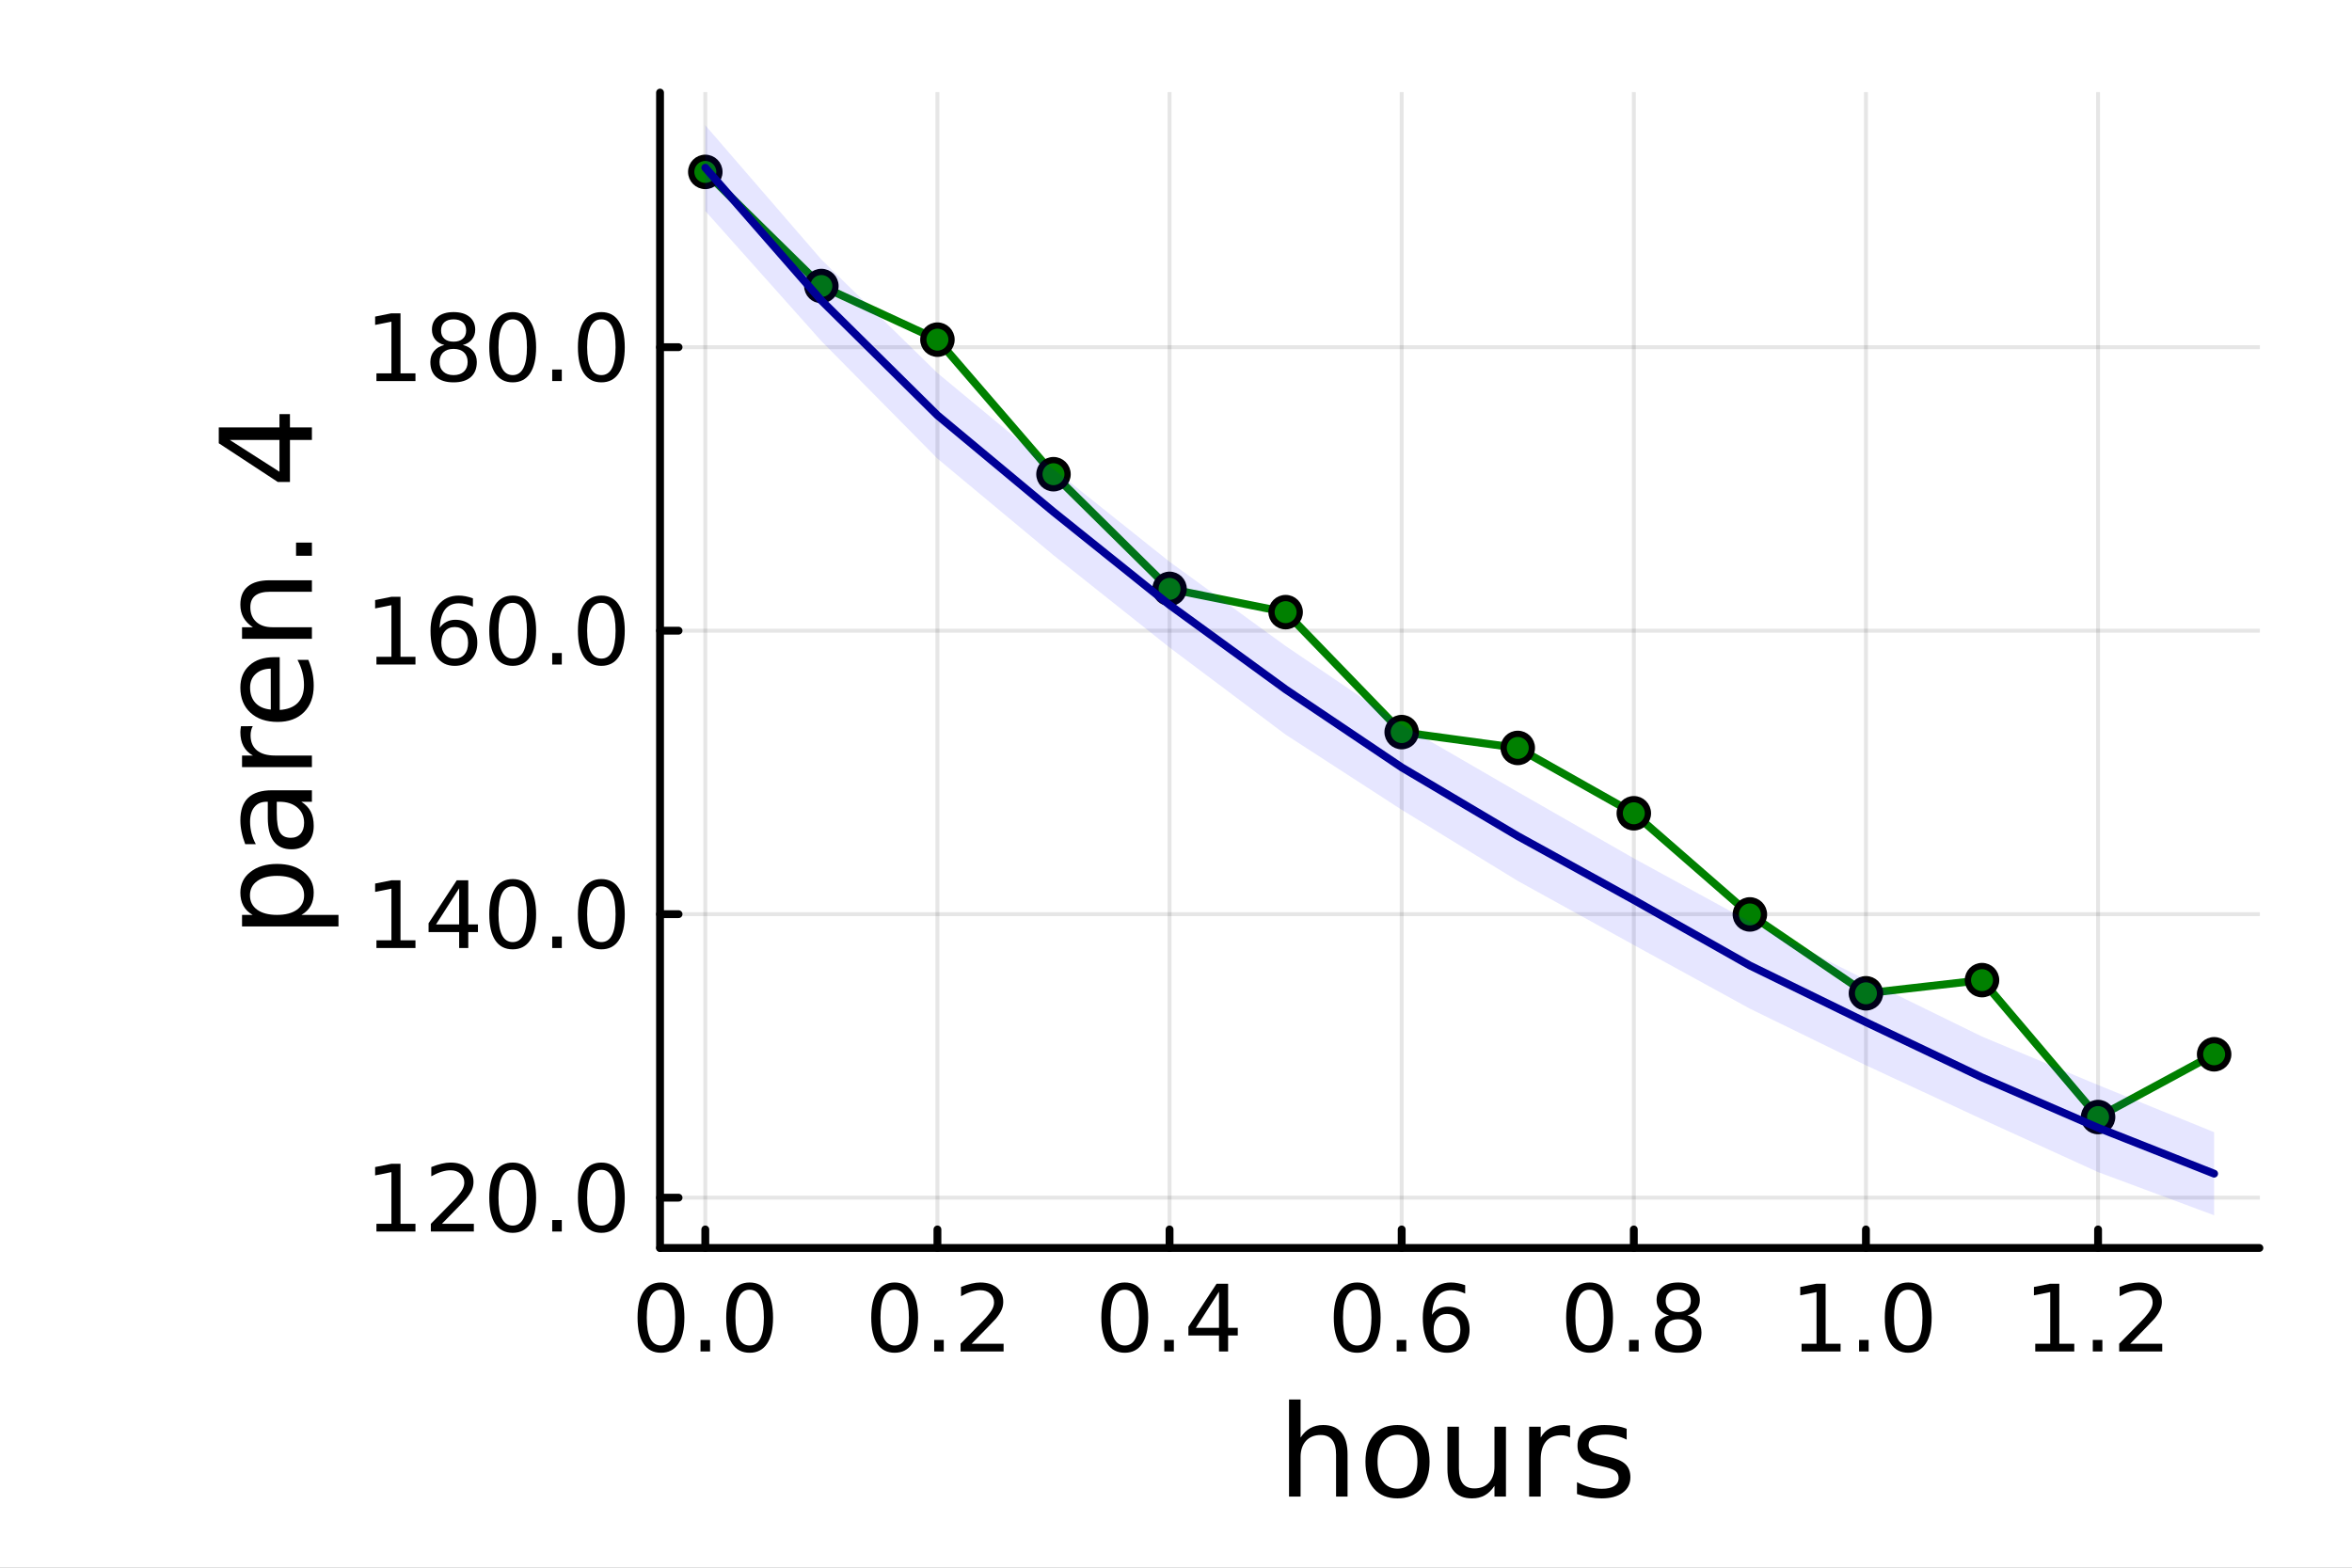 <?xml version="1.0" encoding="utf-8"?>
<svg xmlns="http://www.w3.org/2000/svg" xmlns:xlink="http://www.w3.org/1999/xlink" width="600" height="400" viewBox="0 0 2400 1600">
<rect x="0" y="0" width="2400" height="1600" fill="#808080" stroke="none"/>
<defs>
  <clipPath id="clip880">
    <rect x="0" y="0" width="2400" height="1600"/>
  </clipPath>
</defs>
<path clip-path="url(#clip880)" d="M0 1600 L2400 1600 L2400 0 L0 0  Z" fill="#ffffff" fill-rule="evenodd" fill-opacity="1"/>
<defs>
  <clipPath id="clip881">
    <rect x="480" y="0" width="1681" height="1600"/>
  </clipPath>
</defs>
<path clip-path="url(#clip880)" d="M673.506 1273.7 L2305.51 1273.7 L2305.51 94.488 L673.506 94.488  Z" fill="#ffffff" fill-rule="evenodd" fill-opacity="1"/>
<defs>
  <clipPath id="clip882">
    <rect x="673" y="94" width="1633" height="1180"/>
  </clipPath>
</defs>
<polyline clip-path="url(#clip882)" style="stroke:#000000; stroke-linecap:round; stroke-linejoin:round; stroke-width:4; stroke-opacity:0.1; fill:none" points="719.695,1273.7 719.695,94.488 "/>
<polyline clip-path="url(#clip882)" style="stroke:#000000; stroke-linecap:round; stroke-linejoin:round; stroke-width:4; stroke-opacity:0.1; fill:none" points="956.561,1273.7 956.561,94.488 "/>
<polyline clip-path="url(#clip882)" style="stroke:#000000; stroke-linecap:round; stroke-linejoin:round; stroke-width:4; stroke-opacity:0.1; fill:none" points="1193.43,1273.7 1193.43,94.488 "/>
<polyline clip-path="url(#clip882)" style="stroke:#000000; stroke-linecap:round; stroke-linejoin:round; stroke-width:4; stroke-opacity:0.1; fill:none" points="1430.29,1273.7 1430.29,94.488 "/>
<polyline clip-path="url(#clip882)" style="stroke:#000000; stroke-linecap:round; stroke-linejoin:round; stroke-width:4; stroke-opacity:0.1; fill:none" points="1667.16,1273.7 1667.16,94.488 "/>
<polyline clip-path="url(#clip882)" style="stroke:#000000; stroke-linecap:round; stroke-linejoin:round; stroke-width:4; stroke-opacity:0.1; fill:none" points="1904.02,1273.7 1904.02,94.488 "/>
<polyline clip-path="url(#clip882)" style="stroke:#000000; stroke-linecap:round; stroke-linejoin:round; stroke-width:4; stroke-opacity:0.1; fill:none" points="2140.89,1273.7 2140.89,94.488 "/>
<polyline clip-path="url(#clip880)" style="stroke:#000000; stroke-linecap:round; stroke-linejoin:round; stroke-width:8; stroke-opacity:1; fill:none" points="673.506,1273.7 2305.51,1273.7 "/>
<polyline clip-path="url(#clip880)" style="stroke:#000000; stroke-linecap:round; stroke-linejoin:round; stroke-width:8; stroke-opacity:1; fill:none" points="719.695,1273.7 719.695,1254.8 "/>
<polyline clip-path="url(#clip880)" style="stroke:#000000; stroke-linecap:round; stroke-linejoin:round; stroke-width:8; stroke-opacity:1; fill:none" points="956.561,1273.7 956.561,1254.8 "/>
<polyline clip-path="url(#clip880)" style="stroke:#000000; stroke-linecap:round; stroke-linejoin:round; stroke-width:8; stroke-opacity:1; fill:none" points="1193.43,1273.7 1193.43,1254.8 "/>
<polyline clip-path="url(#clip880)" style="stroke:#000000; stroke-linecap:round; stroke-linejoin:round; stroke-width:8; stroke-opacity:1; fill:none" points="1430.29,1273.7 1430.29,1254.8 "/>
<polyline clip-path="url(#clip880)" style="stroke:#000000; stroke-linecap:round; stroke-linejoin:round; stroke-width:8; stroke-opacity:1; fill:none" points="1667.16,1273.7 1667.16,1254.8 "/>
<polyline clip-path="url(#clip880)" style="stroke:#000000; stroke-linecap:round; stroke-linejoin:round; stroke-width:8; stroke-opacity:1; fill:none" points="1904.02,1273.7 1904.02,1254.8 "/>
<polyline clip-path="url(#clip880)" style="stroke:#000000; stroke-linecap:round; stroke-linejoin:round; stroke-width:8; stroke-opacity:1; fill:none" points="2140.89,1273.7 2140.89,1254.8 "/>
<path clip-path="url(#clip880)" d="M674.464 1316.33 Q667.241 1316.33 663.584 1323.46 Q659.973 1330.55 659.973 1344.81 Q659.973 1359.02 663.584 1366.15 Q667.241 1373.23 674.464 1373.23 Q681.732 1373.23 685.343 1366.15 Q689.001 1359.02 689.001 1344.81 Q689.001 1330.55 685.343 1323.46 Q681.732 1316.33 674.464 1316.33 M674.464 1308.93 Q686.084 1308.93 692.195 1318.14 Q698.352 1327.31 698.352 1344.81 Q698.352 1362.26 692.195 1371.47 Q686.084 1380.64 674.464 1380.64 Q662.843 1380.64 656.686 1371.47 Q650.575 1362.26 650.575 1344.81 Q650.575 1327.31 656.686 1318.14 Q662.843 1308.93 674.464 1308.93 Z" fill="#000000" fill-rule="nonzero" fill-opacity="1" /><path clip-path="url(#clip880)" d="M714.787 1367.54 L724.556 1367.54 L724.556 1379.3 L714.787 1379.3 L714.787 1367.54 Z" fill="#000000" fill-rule="nonzero" fill-opacity="1" /><path clip-path="url(#clip880)" d="M764.926 1316.33 Q757.704 1316.33 754.046 1323.46 Q750.435 1330.55 750.435 1344.81 Q750.435 1359.02 754.046 1366.15 Q757.704 1373.23 764.926 1373.23 Q772.195 1373.23 775.806 1366.15 Q779.463 1359.02 779.463 1344.81 Q779.463 1330.55 775.806 1323.46 Q772.195 1316.33 764.926 1316.33 M764.926 1308.93 Q776.546 1308.93 782.657 1318.14 Q788.815 1327.31 788.815 1344.81 Q788.815 1362.26 782.657 1371.47 Q776.546 1380.64 764.926 1380.64 Q753.306 1380.64 747.148 1371.47 Q741.037 1362.26 741.037 1344.81 Q741.037 1327.31 747.148 1318.14 Q753.306 1308.93 764.926 1308.93 Z" fill="#000000" fill-rule="nonzero" fill-opacity="1" /><path clip-path="url(#clip880)" d="M912.927 1316.33 Q905.704 1316.33 902.047 1323.46 Q898.436 1330.55 898.436 1344.81 Q898.436 1359.02 902.047 1366.15 Q905.704 1373.23 912.927 1373.23 Q920.195 1373.23 923.806 1366.15 Q927.464 1359.02 927.464 1344.81 Q927.464 1330.55 923.806 1323.46 Q920.195 1316.33 912.927 1316.33 M912.927 1308.93 Q924.547 1308.93 930.658 1318.14 Q936.815 1327.31 936.815 1344.81 Q936.815 1362.26 930.658 1371.47 Q924.547 1380.64 912.927 1380.64 Q901.306 1380.64 895.149 1371.47 Q889.038 1362.26 889.038 1344.81 Q889.038 1327.31 895.149 1318.14 Q901.306 1308.93 912.927 1308.93 Z" fill="#000000" fill-rule="nonzero" fill-opacity="1" /><path clip-path="url(#clip880)" d="M953.251 1367.54 L963.019 1367.54 L963.019 1379.3 L953.251 1379.3 L953.251 1367.54 Z" fill="#000000" fill-rule="nonzero" fill-opacity="1" /><path clip-path="url(#clip880)" d="M991.445 1371.43 L1024.08 1371.43 L1024.08 1379.3 L980.195 1379.3 L980.195 1371.43 Q985.519 1365.92 994.685 1356.66 Q1003.9 1347.35 1006.26 1344.67 Q1010.75 1339.62 1012.51 1336.15 Q1014.32 1332.63 1014.32 1329.25 Q1014.32 1323.74 1010.43 1320.27 Q1006.58 1316.8 1000.38 1316.8 Q995.982 1316.8 991.074 1318.32 Q986.213 1319.85 980.658 1322.95 L980.658 1313.51 Q986.306 1311.24 991.213 1310.08 Q996.121 1308.93 1000.19 1308.93 Q1010.94 1308.93 1017.32 1314.3 Q1023.71 1319.67 1023.71 1328.65 Q1023.71 1332.91 1022.09 1336.75 Q1020.52 1340.55 1016.31 1345.73 Q1015.15 1347.07 1008.94 1353.51 Q1002.74 1359.9 991.445 1371.43 Z" fill="#000000" fill-rule="nonzero" fill-opacity="1" /><path clip-path="url(#clip880)" d="M1147.71 1316.33 Q1140.49 1316.33 1136.83 1323.46 Q1133.22 1330.55 1133.22 1344.81 Q1133.22 1359.02 1136.83 1366.15 Q1140.49 1373.23 1147.71 1373.23 Q1154.98 1373.23 1158.59 1366.15 Q1162.25 1359.02 1162.25 1344.81 Q1162.25 1330.55 1158.59 1323.46 Q1154.98 1316.33 1147.71 1316.33 M1147.71 1308.93 Q1159.33 1308.93 1165.44 1318.14 Q1171.6 1327.31 1171.6 1344.81 Q1171.6 1362.26 1165.44 1371.47 Q1159.33 1380.64 1147.71 1380.64 Q1136.09 1380.64 1129.93 1371.47 Q1123.82 1362.26 1123.82 1344.81 Q1123.82 1327.31 1129.93 1318.14 Q1136.09 1308.93 1147.71 1308.93 Z" fill="#000000" fill-rule="nonzero" fill-opacity="1" /><path clip-path="url(#clip880)" d="M1188.03 1367.54 L1197.8 1367.54 L1197.8 1379.3 L1188.03 1379.3 L1188.03 1367.54 Z" fill="#000000" fill-rule="nonzero" fill-opacity="1" /><path clip-path="url(#clip880)" d="M1243.87 1318.32 L1220.26 1355.22 L1243.87 1355.22 L1243.87 1318.32 M1241.41 1310.18 L1253.17 1310.18 L1253.17 1355.22 L1263.03 1355.22 L1263.03 1363 L1253.17 1363 L1253.17 1379.3 L1243.87 1379.3 L1243.87 1363 L1212.66 1363 L1212.66 1353.97 L1241.41 1310.18 Z" fill="#000000" fill-rule="nonzero" fill-opacity="1" /><path clip-path="url(#clip880)" d="M1384.9 1316.33 Q1377.68 1316.33 1374.02 1323.46 Q1370.41 1330.55 1370.41 1344.81 Q1370.41 1359.02 1374.02 1366.15 Q1377.68 1373.23 1384.9 1373.23 Q1392.17 1373.23 1395.78 1366.15 Q1399.44 1359.02 1399.44 1344.81 Q1399.44 1330.55 1395.78 1323.46 Q1392.17 1316.33 1384.9 1316.33 M1384.9 1308.93 Q1396.52 1308.93 1402.63 1318.14 Q1408.79 1327.31 1408.79 1344.81 Q1408.79 1362.26 1402.63 1371.47 Q1396.52 1380.64 1384.9 1380.64 Q1373.28 1380.64 1367.12 1371.47 Q1361.01 1362.26 1361.01 1344.81 Q1361.01 1327.31 1367.12 1318.14 Q1373.28 1308.93 1384.9 1308.93 Z" fill="#000000" fill-rule="nonzero" fill-opacity="1" /><path clip-path="url(#clip880)" d="M1425.22 1367.54 L1434.99 1367.54 L1434.99 1379.3 L1425.22 1379.3 L1425.22 1367.54 Z" fill="#000000" fill-rule="nonzero" fill-opacity="1" /><path clip-path="url(#clip880)" d="M1476.52 1341.01 Q1470.22 1341.01 1466.52 1345.31 Q1462.86 1349.62 1462.86 1357.12 Q1462.86 1364.57 1466.52 1368.93 Q1470.22 1373.23 1476.52 1373.23 Q1482.82 1373.23 1486.47 1368.93 Q1490.18 1364.57 1490.18 1357.12 Q1490.18 1349.62 1486.47 1345.31 Q1482.82 1341.01 1476.52 1341.01 M1495.08 1311.7 L1495.08 1320.22 Q1491.57 1318.56 1487.95 1317.68 Q1484.39 1316.8 1480.87 1316.8 Q1471.61 1316.8 1466.7 1323.05 Q1461.84 1329.3 1461.15 1341.93 Q1463.88 1337.91 1468 1335.78 Q1472.12 1333.6 1477.07 1333.6 Q1487.49 1333.6 1493.51 1339.94 Q1499.57 1346.24 1499.57 1357.12 Q1499.57 1367.77 1493.28 1374.2 Q1486.98 1380.64 1476.52 1380.64 Q1464.53 1380.64 1458.19 1371.47 Q1451.84 1362.26 1451.84 1344.81 Q1451.84 1328.42 1459.62 1318.69 Q1467.4 1308.93 1480.5 1308.93 Q1484.02 1308.93 1487.58 1309.62 Q1491.19 1310.31 1495.08 1311.7 Z" fill="#000000" fill-rule="nonzero" fill-opacity="1" /><path clip-path="url(#clip880)" d="M1622.02 1316.33 Q1614.8 1316.33 1611.14 1323.46 Q1607.53 1330.55 1607.53 1344.81 Q1607.53 1359.02 1611.14 1366.15 Q1614.8 1373.23 1622.02 1373.23 Q1629.29 1373.23 1632.9 1366.15 Q1636.56 1359.02 1636.56 1344.81 Q1636.56 1330.55 1632.9 1323.46 Q1629.29 1316.33 1622.02 1316.33 M1622.02 1308.93 Q1633.64 1308.93 1639.75 1318.14 Q1645.91 1327.31 1645.91 1344.81 Q1645.91 1362.26 1639.75 1371.47 Q1633.64 1380.64 1622.02 1380.64 Q1610.4 1380.64 1604.24 1371.47 Q1598.13 1362.26 1598.13 1344.81 Q1598.13 1327.31 1604.24 1318.14 Q1610.4 1308.93 1622.02 1308.93 Z" fill="#000000" fill-rule="nonzero" fill-opacity="1" /><path clip-path="url(#clip880)" d="M1662.34 1367.54 L1672.11 1367.54 L1672.11 1379.3 L1662.34 1379.3 L1662.34 1367.54 Z" fill="#000000" fill-rule="nonzero" fill-opacity="1" /><path clip-path="url(#clip880)" d="M1712.48 1346.47 Q1705.82 1346.47 1701.97 1350.04 Q1698.18 1353.6 1698.18 1359.85 Q1698.18 1366.1 1701.97 1369.67 Q1705.82 1373.23 1712.48 1373.23 Q1719.15 1373.23 1722.99 1369.67 Q1726.83 1366.06 1726.83 1359.85 Q1726.83 1353.6 1722.99 1350.04 Q1719.2 1346.47 1712.48 1346.47 M1703.13 1342.49 Q1697.11 1341.01 1693.73 1336.89 Q1690.4 1332.77 1690.4 1326.84 Q1690.4 1318.56 1696.28 1313.74 Q1702.2 1308.93 1712.48 1308.93 Q1722.81 1308.93 1728.69 1313.74 Q1734.57 1318.56 1734.57 1326.84 Q1734.57 1332.77 1731.19 1336.89 Q1727.85 1341.01 1721.88 1342.49 Q1728.64 1344.06 1732.39 1348.65 Q1736.19 1353.23 1736.19 1359.85 Q1736.19 1369.9 1730.03 1375.27 Q1723.92 1380.64 1712.48 1380.64 Q1701.05 1380.64 1694.89 1375.27 Q1688.78 1369.9 1688.78 1359.85 Q1688.78 1353.23 1692.57 1348.65 Q1696.37 1344.06 1703.13 1342.49 M1699.7 1327.72 Q1699.7 1333.09 1703.04 1336.1 Q1706.42 1339.11 1712.48 1339.11 Q1718.5 1339.11 1721.88 1336.1 Q1725.31 1333.09 1725.31 1327.72 Q1725.31 1322.35 1721.88 1319.34 Q1718.5 1316.33 1712.48 1316.33 Q1706.42 1316.33 1703.04 1319.34 Q1699.7 1322.35 1699.7 1327.72 Z" fill="#000000" fill-rule="nonzero" fill-opacity="1" /><path clip-path="url(#clip880)" d="M1838.33 1371.43 L1853.61 1371.43 L1853.61 1318.69 L1836.99 1322.03 L1836.99 1313.51 L1853.52 1310.18 L1862.87 1310.18 L1862.87 1371.43 L1878.14 1371.43 L1878.14 1379.3 L1838.33 1379.3 L1838.33 1371.43 Z" fill="#000000" fill-rule="nonzero" fill-opacity="1" /><path clip-path="url(#clip880)" d="M1897.03 1367.54 L1906.8 1367.54 L1906.8 1379.3 L1897.03 1379.3 L1897.03 1367.54 Z" fill="#000000" fill-rule="nonzero" fill-opacity="1" /><path clip-path="url(#clip880)" d="M1947.17 1316.33 Q1939.95 1316.33 1936.29 1323.46 Q1932.68 1330.55 1932.68 1344.81 Q1932.68 1359.02 1936.29 1366.15 Q1939.95 1373.23 1947.17 1373.23 Q1954.44 1373.23 1958.05 1366.15 Q1961.71 1359.02 1961.71 1344.81 Q1961.71 1330.55 1958.05 1323.46 Q1954.44 1316.33 1947.17 1316.33 M1947.17 1308.93 Q1958.79 1308.93 1964.9 1318.14 Q1971.06 1327.31 1971.06 1344.81 Q1971.06 1362.26 1964.9 1371.47 Q1958.79 1380.64 1947.17 1380.64 Q1935.55 1380.64 1929.39 1371.47 Q1923.28 1362.26 1923.28 1344.81 Q1923.28 1327.31 1929.39 1318.14 Q1935.55 1308.93 1947.17 1308.93 Z" fill="#000000" fill-rule="nonzero" fill-opacity="1" /><path clip-path="url(#clip880)" d="M2076.79 1371.43 L2092.07 1371.43 L2092.07 1318.69 L2075.45 1322.03 L2075.45 1313.51 L2091.98 1310.18 L2101.33 1310.18 L2101.33 1371.43 L2116.61 1371.43 L2116.61 1379.3 L2076.79 1379.3 L2076.79 1371.43 Z" fill="#000000" fill-rule="nonzero" fill-opacity="1" /><path clip-path="url(#clip880)" d="M2135.5 1367.54 L2145.27 1367.54 L2145.27 1379.3 L2135.5 1379.3 L2135.5 1367.54 Z" fill="#000000" fill-rule="nonzero" fill-opacity="1" /><path clip-path="url(#clip880)" d="M2173.69 1371.43 L2206.33 1371.43 L2206.33 1379.3 L2162.44 1379.3 L2162.44 1371.43 Q2167.76 1365.92 2176.93 1356.66 Q2186.14 1347.35 2188.51 1344.67 Q2193 1339.62 2194.76 1336.15 Q2196.56 1332.63 2196.56 1329.25 Q2196.56 1323.74 2192.67 1320.27 Q2188.83 1316.8 2182.63 1316.8 Q2178.23 1316.8 2173.32 1318.32 Q2168.46 1319.85 2162.9 1322.95 L2162.9 1313.51 Q2168.55 1311.24 2173.46 1310.08 Q2178.37 1308.93 2182.44 1308.93 Q2193.18 1308.93 2199.57 1314.3 Q2205.96 1319.67 2205.96 1328.65 Q2205.96 1332.91 2204.34 1336.75 Q2202.76 1340.55 2198.55 1345.73 Q2197.39 1347.07 2191.19 1353.51 Q2184.99 1359.9 2173.69 1371.43 Z" fill="#000000" fill-rule="nonzero" fill-opacity="1" /><path clip-path="url(#clip880)" d="M1375.05 1484.39 L1375.05 1527.42 L1363.34 1527.42 L1363.34 1484.77 Q1363.34 1474.65 1359.39 1469.62 Q1355.45 1464.59 1347.55 1464.59 Q1338.07 1464.59 1332.59 1470.64 Q1327.12 1476.69 1327.12 1487.13 L1327.12 1527.42 L1315.34 1527.42 L1315.34 1428.37 L1327.12 1428.37 L1327.12 1467.2 Q1331.32 1460.77 1336.99 1457.59 Q1342.72 1454.41 1350.16 1454.41 Q1362.45 1454.41 1368.75 1462.05 Q1375.05 1469.62 1375.05 1484.39 Z" fill="#000000" fill-rule="nonzero" fill-opacity="1" /><path clip-path="url(#clip880)" d="M1426.04 1464.34 Q1416.62 1464.34 1411.15 1471.72 Q1405.67 1479.04 1405.67 1491.84 Q1405.67 1504.63 1411.08 1512.02 Q1416.56 1519.34 1426.04 1519.34 Q1435.4 1519.34 1440.87 1511.96 Q1446.35 1504.57 1446.35 1491.84 Q1446.35 1479.17 1440.87 1471.79 Q1435.4 1464.34 1426.04 1464.34 M1426.04 1454.41 Q1441.32 1454.41 1450.04 1464.34 Q1458.76 1474.27 1458.76 1491.84 Q1458.76 1509.35 1450.04 1519.34 Q1441.32 1529.27 1426.04 1529.27 Q1410.7 1529.27 1401.98 1519.34 Q1393.32 1509.35 1393.32 1491.84 Q1393.32 1474.27 1401.98 1464.34 Q1410.7 1454.41 1426.04 1454.41 Z" fill="#000000" fill-rule="nonzero" fill-opacity="1" /><path clip-path="url(#clip880)" d="M1476.97 1499.29 L1476.97 1456.13 L1488.68 1456.13 L1488.68 1498.84 Q1488.68 1508.96 1492.63 1514.06 Q1496.57 1519.08 1504.47 1519.08 Q1513.95 1519.08 1519.43 1513.04 Q1524.97 1506.99 1524.97 1496.55 L1524.97 1456.13 L1536.68 1456.13 L1536.68 1527.42 L1524.97 1527.42 L1524.97 1516.47 Q1520.7 1522.97 1515.04 1526.15 Q1509.43 1529.27 1501.99 1529.27 Q1489.7 1529.27 1483.33 1521.63 Q1476.97 1513.99 1476.97 1499.29 M1506.44 1454.41 L1506.44 1454.41 Z" fill="#000000" fill-rule="nonzero" fill-opacity="1" /><path clip-path="url(#clip880)" d="M1602.12 1467.08 Q1600.14 1465.93 1597.79 1465.42 Q1595.5 1464.85 1592.7 1464.85 Q1582.77 1464.85 1577.42 1471.34 Q1572.14 1477.77 1572.14 1489.87 L1572.14 1527.42 L1560.36 1527.42 L1560.36 1456.13 L1572.14 1456.13 L1572.14 1467.2 Q1575.83 1460.71 1581.75 1457.59 Q1587.67 1454.41 1596.13 1454.41 Q1597.34 1454.41 1598.81 1454.6 Q1600.27 1454.73 1602.05 1455.05 L1602.12 1467.08 Z" fill="#000000" fill-rule="nonzero" fill-opacity="1" /><path clip-path="url(#clip880)" d="M1659.86 1458.23 L1659.86 1469.3 Q1654.89 1466.76 1649.54 1465.49 Q1644.2 1464.21 1638.47 1464.21 Q1629.75 1464.21 1625.35 1466.89 Q1621.02 1469.56 1621.02 1474.91 Q1621.02 1478.98 1624.14 1481.34 Q1627.26 1483.63 1636.68 1485.73 L1640.69 1486.62 Q1653.17 1489.29 1658.39 1494.19 Q1663.67 1499.03 1663.67 1507.75 Q1663.67 1517.68 1655.78 1523.48 Q1647.95 1529.27 1634.2 1529.27 Q1628.47 1529.27 1622.23 1528.12 Q1616.06 1527.04 1609.18 1524.81 L1609.18 1512.72 Q1615.68 1516.09 1621.98 1517.81 Q1628.28 1519.47 1634.46 1519.47 Q1642.73 1519.47 1647.19 1516.67 Q1651.64 1513.8 1651.64 1508.64 Q1651.64 1503.87 1648.4 1501.32 Q1645.21 1498.78 1634.33 1496.42 L1630.25 1495.47 Q1619.37 1493.18 1614.53 1488.47 Q1609.69 1483.69 1609.69 1475.42 Q1609.69 1465.36 1616.82 1459.88 Q1623.95 1454.41 1637.07 1454.41 Q1643.56 1454.41 1649.29 1455.36 Q1655.02 1456.32 1659.86 1458.23 Z" fill="#000000" fill-rule="nonzero" fill-opacity="1" /><polyline clip-path="url(#clip882)" style="stroke:#000000; stroke-linecap:round; stroke-linejoin:round; stroke-width:4; stroke-opacity:0.1; fill:none" points="673.506,1222.35 2305.51,1222.35 "/>
<polyline clip-path="url(#clip882)" style="stroke:#000000; stroke-linecap:round; stroke-linejoin:round; stroke-width:4; stroke-opacity:0.1; fill:none" points="673.506,933.01 2305.51,933.01 "/>
<polyline clip-path="url(#clip882)" style="stroke:#000000; stroke-linecap:round; stroke-linejoin:round; stroke-width:4; stroke-opacity:0.1; fill:none" points="673.506,643.674 2305.51,643.674 "/>
<polyline clip-path="url(#clip882)" style="stroke:#000000; stroke-linecap:round; stroke-linejoin:round; stroke-width:4; stroke-opacity:0.1; fill:none" points="673.506,354.337 2305.51,354.337 "/>
<polyline clip-path="url(#clip880)" style="stroke:#000000; stroke-linecap:round; stroke-linejoin:round; stroke-width:8; stroke-opacity:1; fill:none" points="673.506,1273.7 673.506,94.488 "/>
<polyline clip-path="url(#clip880)" style="stroke:#000000; stroke-linecap:round; stroke-linejoin:round; stroke-width:8; stroke-opacity:1; fill:none" points="673.506,1222.35 692.404,1222.35 "/>
<polyline clip-path="url(#clip880)" style="stroke:#000000; stroke-linecap:round; stroke-linejoin:round; stroke-width:8; stroke-opacity:1; fill:none" points="673.506,933.01 692.404,933.01 "/>
<polyline clip-path="url(#clip880)" style="stroke:#000000; stroke-linecap:round; stroke-linejoin:round; stroke-width:8; stroke-opacity:1; fill:none" points="673.506,643.674 692.404,643.674 "/>
<polyline clip-path="url(#clip880)" style="stroke:#000000; stroke-linecap:round; stroke-linejoin:round; stroke-width:8; stroke-opacity:1; fill:none" points="673.506,354.337 692.404,354.337 "/>
<path clip-path="url(#clip880)" d="M384.128 1249.04 L399.405 1249.04 L399.405 1196.3 L382.785 1199.64 L382.785 1191.12 L399.313 1187.79 L408.665 1187.79 L408.665 1249.04 L423.942 1249.04 L423.942 1256.91 L384.128 1256.91 L384.128 1249.04 Z" fill="#000000" fill-rule="nonzero" fill-opacity="1" /><path clip-path="url(#clip880)" d="M450.887 1249.04 L483.525 1249.04 L483.525 1256.91 L439.637 1256.91 L439.637 1249.04 Q444.961 1243.53 454.127 1234.27 Q463.34 1224.96 465.701 1222.28 Q470.192 1217.23 471.951 1213.76 Q473.757 1210.24 473.757 1206.86 Q473.757 1201.35 469.868 1197.88 Q466.025 1194.41 459.822 1194.41 Q455.424 1194.41 450.516 1195.93 Q445.655 1197.46 440.1 1200.56 L440.1 1191.12 Q445.748 1188.85 450.655 1187.69 Q455.562 1186.54 459.637 1186.54 Q470.377 1186.54 476.766 1191.91 Q483.155 1197.28 483.155 1206.26 Q483.155 1210.52 481.535 1214.36 Q479.961 1218.16 475.748 1223.34 Q474.59 1224.68 468.387 1231.12 Q462.183 1237.51 450.887 1249.04 Z" fill="#000000" fill-rule="nonzero" fill-opacity="1" /><path clip-path="url(#clip880)" d="M523.155 1193.94 Q515.933 1193.94 512.275 1201.07 Q508.664 1208.16 508.664 1222.42 Q508.664 1236.63 512.275 1243.76 Q515.933 1250.84 523.155 1250.84 Q530.423 1250.84 534.034 1243.76 Q537.692 1236.63 537.692 1222.42 Q537.692 1208.16 534.034 1201.07 Q530.423 1193.94 523.155 1193.94 M523.155 1186.54 Q534.775 1186.54 540.886 1195.75 Q547.043 1204.92 547.043 1222.42 Q547.043 1239.87 540.886 1249.08 Q534.775 1258.25 523.155 1258.25 Q511.534 1258.25 505.377 1249.08 Q499.266 1239.87 499.266 1222.42 Q499.266 1204.92 505.377 1195.75 Q511.534 1186.54 523.155 1186.54 Z" fill="#000000" fill-rule="nonzero" fill-opacity="1" /><path clip-path="url(#clip880)" d="M563.479 1245.15 L573.247 1245.15 L573.247 1256.91 L563.479 1256.91 L563.479 1245.15 Z" fill="#000000" fill-rule="nonzero" fill-opacity="1" /><path clip-path="url(#clip880)" d="M613.617 1193.94 Q606.395 1193.94 602.738 1201.07 Q599.127 1208.16 599.127 1222.42 Q599.127 1236.63 602.738 1243.76 Q606.395 1250.84 613.617 1250.84 Q620.886 1250.84 624.497 1243.76 Q628.154 1236.63 628.154 1222.42 Q628.154 1208.16 624.497 1201.07 Q620.886 1193.94 613.617 1193.94 M613.617 1186.54 Q625.238 1186.54 631.349 1195.75 Q637.506 1204.92 637.506 1222.42 Q637.506 1239.87 631.349 1249.08 Q625.238 1258.25 613.617 1258.25 Q601.997 1258.25 595.84 1249.08 Q589.728 1239.87 589.728 1222.42 Q589.728 1204.92 595.84 1195.75 Q601.997 1186.54 613.617 1186.54 Z" fill="#000000" fill-rule="nonzero" fill-opacity="1" /><path clip-path="url(#clip880)" d="M384.128 959.7 L399.405 959.7 L399.405 906.969 L382.785 910.302 L382.785 901.783 L399.313 898.45 L408.665 898.45 L408.665 959.7 L423.942 959.7 L423.942 967.57 L384.128 967.57 L384.128 959.7 Z" fill="#000000" fill-rule="nonzero" fill-opacity="1" /><path clip-path="url(#clip880)" d="M468.525 906.598 L444.914 943.496 L468.525 943.496 L468.525 906.598 M466.072 898.45 L477.831 898.45 L477.831 943.496 L487.692 943.496 L487.692 951.274 L477.831 951.274 L477.831 967.57 L468.525 967.57 L468.525 951.274 L437.322 951.274 L437.322 942.246 L466.072 898.45 Z" fill="#000000" fill-rule="nonzero" fill-opacity="1" /><path clip-path="url(#clip880)" d="M523.155 904.607 Q515.933 904.607 512.275 911.737 Q508.664 918.82 508.664 933.08 Q508.664 947.292 512.275 954.422 Q515.933 961.505 523.155 961.505 Q530.423 961.505 534.034 954.422 Q537.692 947.292 537.692 933.08 Q537.692 918.82 534.034 911.737 Q530.423 904.607 523.155 904.607 M523.155 897.2 Q534.775 897.2 540.886 906.413 Q547.043 915.58 547.043 933.08 Q547.043 950.533 540.886 959.746 Q534.775 968.913 523.155 968.913 Q511.534 968.913 505.377 959.746 Q499.266 950.533 499.266 933.08 Q499.266 915.58 505.377 906.413 Q511.534 897.2 523.155 897.2 Z" fill="#000000" fill-rule="nonzero" fill-opacity="1" /><path clip-path="url(#clip880)" d="M563.479 955.811 L573.247 955.811 L573.247 967.57 L563.479 967.57 L563.479 955.811 Z" fill="#000000" fill-rule="nonzero" fill-opacity="1" /><path clip-path="url(#clip880)" d="M613.617 904.607 Q606.395 904.607 602.738 911.737 Q599.127 918.82 599.127 933.08 Q599.127 947.292 602.738 954.422 Q606.395 961.505 613.617 961.505 Q620.886 961.505 624.497 954.422 Q628.154 947.292 628.154 933.08 Q628.154 918.82 624.497 911.737 Q620.886 904.607 613.617 904.607 M613.617 897.2 Q625.238 897.2 631.349 906.413 Q637.506 915.58 637.506 933.08 Q637.506 950.533 631.349 959.746 Q625.238 968.913 613.617 968.913 Q601.997 968.913 595.84 959.746 Q589.728 950.533 589.728 933.08 Q589.728 915.58 595.84 906.413 Q601.997 897.2 613.617 897.2 Z" fill="#000000" fill-rule="nonzero" fill-opacity="1" /><path clip-path="url(#clip880)" d="M384.128 670.363 L399.405 670.363 L399.405 617.632 L382.785 620.966 L382.785 612.447 L399.313 609.114 L408.665 609.114 L408.665 670.363 L423.942 670.363 L423.942 678.234 L384.128 678.234 L384.128 670.363 Z" fill="#000000" fill-rule="nonzero" fill-opacity="1" /><path clip-path="url(#clip880)" d="M463.988 639.947 Q457.692 639.947 453.988 644.252 Q450.331 648.558 450.331 656.058 Q450.331 663.512 453.988 667.863 Q457.692 672.169 463.988 672.169 Q470.285 672.169 473.942 667.863 Q477.646 663.512 477.646 656.058 Q477.646 648.558 473.942 644.252 Q470.285 639.947 463.988 639.947 M482.553 610.642 L482.553 619.16 Q479.035 617.493 475.424 616.614 Q471.859 615.734 468.34 615.734 Q459.081 615.734 454.174 621.984 Q449.313 628.234 448.618 640.873 Q451.35 636.845 455.47 634.715 Q459.59 632.54 464.544 632.54 Q474.961 632.54 480.979 638.882 Q487.044 645.178 487.044 656.058 Q487.044 666.706 480.748 673.141 Q474.451 679.576 463.988 679.576 Q451.998 679.576 445.655 670.41 Q439.313 661.197 439.313 643.743 Q439.313 627.354 447.09 617.632 Q454.868 607.864 467.97 607.864 Q471.488 607.864 475.053 608.558 Q478.664 609.253 482.553 610.642 Z" fill="#000000" fill-rule="nonzero" fill-opacity="1" /><path clip-path="url(#clip880)" d="M523.155 615.271 Q515.933 615.271 512.275 622.401 Q508.664 629.484 508.664 643.743 Q508.664 657.956 512.275 665.086 Q515.933 672.169 523.155 672.169 Q530.423 672.169 534.034 665.086 Q537.692 657.956 537.692 643.743 Q537.692 629.484 534.034 622.401 Q530.423 615.271 523.155 615.271 M523.155 607.864 Q534.775 607.864 540.886 617.077 Q547.043 626.243 547.043 643.743 Q547.043 661.197 540.886 670.41 Q534.775 679.576 523.155 679.576 Q511.534 679.576 505.377 670.41 Q499.266 661.197 499.266 643.743 Q499.266 626.243 505.377 617.077 Q511.534 607.864 523.155 607.864 Z" fill="#000000" fill-rule="nonzero" fill-opacity="1" /><path clip-path="url(#clip880)" d="M563.479 666.475 L573.247 666.475 L573.247 678.234 L563.479 678.234 L563.479 666.475 Z" fill="#000000" fill-rule="nonzero" fill-opacity="1" /><path clip-path="url(#clip880)" d="M613.617 615.271 Q606.395 615.271 602.738 622.401 Q599.127 629.484 599.127 643.743 Q599.127 657.956 602.738 665.086 Q606.395 672.169 613.617 672.169 Q620.886 672.169 624.497 665.086 Q628.154 657.956 628.154 643.743 Q628.154 629.484 624.497 622.401 Q620.886 615.271 613.617 615.271 M613.617 607.864 Q625.238 607.864 631.349 617.077 Q637.506 626.243 637.506 643.743 Q637.506 661.197 631.349 670.41 Q625.238 679.576 613.617 679.576 Q601.997 679.576 595.84 670.41 Q589.728 661.197 589.728 643.743 Q589.728 626.243 595.84 617.077 Q601.997 607.864 613.617 607.864 Z" fill="#000000" fill-rule="nonzero" fill-opacity="1" /><path clip-path="url(#clip880)" d="M384.128 381.027 L399.405 381.027 L399.405 328.296 L382.785 331.629 L382.785 323.111 L399.313 319.777 L408.665 319.777 L408.665 381.027 L423.942 381.027 L423.942 388.897 L384.128 388.897 L384.128 381.027 Z" fill="#000000" fill-rule="nonzero" fill-opacity="1" /><path clip-path="url(#clip880)" d="M462.831 356.074 Q456.164 356.074 452.322 359.638 Q448.525 363.203 448.525 369.453 Q448.525 375.703 452.322 379.268 Q456.164 382.833 462.831 382.833 Q469.498 382.833 473.34 379.268 Q477.183 375.657 477.183 369.453 Q477.183 363.203 473.34 359.638 Q469.544 356.074 462.831 356.074 M453.479 352.092 Q447.461 350.611 444.081 346.49 Q440.748 342.37 440.748 336.444 Q440.748 328.157 446.627 323.342 Q452.553 318.528 462.831 318.528 Q473.155 318.528 479.035 323.342 Q484.914 328.157 484.914 336.444 Q484.914 342.37 481.535 346.49 Q478.201 350.611 472.229 352.092 Q478.988 353.666 482.738 358.25 Q486.535 362.833 486.535 369.453 Q486.535 379.499 480.377 384.87 Q474.266 390.24 462.831 390.24 Q451.396 390.24 445.238 384.87 Q439.127 379.499 439.127 369.453 Q439.127 362.833 442.924 358.25 Q446.72 353.666 453.479 352.092 M450.053 337.324 Q450.053 342.694 453.387 345.703 Q456.766 348.713 462.831 348.713 Q468.849 348.713 472.229 345.703 Q475.655 342.694 475.655 337.324 Q475.655 331.953 472.229 328.944 Q468.849 325.935 462.831 325.935 Q456.766 325.935 453.387 328.944 Q450.053 331.953 450.053 337.324 Z" fill="#000000" fill-rule="nonzero" fill-opacity="1" /><path clip-path="url(#clip880)" d="M523.155 325.935 Q515.933 325.935 512.275 333.064 Q508.664 340.148 508.664 354.407 Q508.664 368.62 512.275 375.749 Q515.933 382.833 523.155 382.833 Q530.423 382.833 534.034 375.749 Q537.692 368.62 537.692 354.407 Q537.692 340.148 534.034 333.064 Q530.423 325.935 523.155 325.935 M523.155 318.528 Q534.775 318.528 540.886 327.74 Q547.043 336.907 547.043 354.407 Q547.043 371.861 540.886 381.073 Q534.775 390.24 523.155 390.24 Q511.534 390.24 505.377 381.073 Q499.266 371.861 499.266 354.407 Q499.266 336.907 505.377 327.74 Q511.534 318.528 523.155 318.528 Z" fill="#000000" fill-rule="nonzero" fill-opacity="1" /><path clip-path="url(#clip880)" d="M563.479 377.138 L573.247 377.138 L573.247 388.897 L563.479 388.897 L563.479 377.138 Z" fill="#000000" fill-rule="nonzero" fill-opacity="1" /><path clip-path="url(#clip880)" d="M613.617 325.935 Q606.395 325.935 602.738 333.064 Q599.127 340.148 599.127 354.407 Q599.127 368.62 602.738 375.749 Q606.395 382.833 613.617 382.833 Q620.886 382.833 624.497 375.749 Q628.154 368.62 628.154 354.407 Q628.154 340.148 624.497 333.064 Q620.886 325.935 613.617 325.935 M613.617 318.528 Q625.238 318.528 631.349 327.74 Q637.506 336.907 637.506 354.407 Q637.506 371.861 631.349 381.073 Q625.238 390.24 613.617 390.24 Q601.997 390.24 595.84 381.073 Q589.728 371.861 589.728 354.407 Q589.728 336.907 595.84 327.74 Q601.997 318.528 613.617 318.528 Z" fill="#000000" fill-rule="nonzero" fill-opacity="1" /><path clip-path="url(#clip880)" d="M307.579 933.755 L345.391 933.755 L345.391 945.532 L246.977 945.532 L246.977 933.755 L257.799 933.755 Q251.433 930.063 248.378 924.461 Q245.258 918.796 245.258 910.966 Q245.258 897.98 255.571 889.895 Q265.883 881.747 282.689 881.747 Q299.494 881.747 309.807 889.895 Q320.119 897.98 320.119 910.966 Q320.119 918.796 317.064 924.461 Q313.944 930.063 307.579 933.755 M282.689 893.906 Q269.766 893.906 262.446 899.253 Q255.062 904.536 255.062 913.83 Q255.062 923.124 262.446 928.471 Q269.766 933.755 282.689 933.755 Q295.611 933.755 302.995 928.471 Q310.316 923.124 310.316 913.83 Q310.316 904.536 302.995 899.253 Q295.611 893.906 282.689 893.906 Z" fill="#000000" fill-rule="nonzero" fill-opacity="1" /><path clip-path="url(#clip880)" d="M282.434 829.93 Q282.434 844.126 285.681 849.6 Q288.927 855.075 296.757 855.075 Q302.995 855.075 306.688 851.001 Q310.316 846.863 310.316 839.797 Q310.316 830.058 303.441 824.201 Q296.502 818.281 285.044 818.281 L282.434 818.281 L282.434 829.93 M277.596 806.568 L318.273 806.568 L318.273 818.281 L307.451 818.281 Q313.944 822.291 317.064 828.275 Q320.119 834.259 320.119 842.916 Q320.119 853.865 314.008 860.358 Q307.833 866.788 297.521 866.788 Q285.49 866.788 279.379 858.767 Q273.268 850.683 273.268 834.705 L273.268 818.281 L272.122 818.281 Q264.037 818.281 259.645 823.628 Q255.189 828.912 255.189 838.524 Q255.189 844.635 256.653 850.428 Q258.117 856.221 261.045 861.568 L250.224 861.568 Q247.741 855.139 246.532 849.091 Q245.258 843.044 245.258 837.315 Q245.258 821.846 253.279 814.207 Q261.3 806.568 277.596 806.568 Z" fill="#000000" fill-rule="nonzero" fill-opacity="1" /><path clip-path="url(#clip880)" d="M257.926 741.129 Q256.78 743.102 256.271 745.457 Q255.698 747.749 255.698 750.55 Q255.698 760.48 262.191 765.828 Q268.621 771.111 280.715 771.111 L318.273 771.111 L318.273 782.888 L246.977 782.888 L246.977 771.111 L258.054 771.111 Q251.561 767.419 248.441 761.499 Q245.258 755.579 245.258 747.112 Q245.258 745.903 245.449 744.439 Q245.577 742.975 245.895 741.192 L257.926 741.129 Z" fill="#000000" fill-rule="nonzero" fill-opacity="1" /><path clip-path="url(#clip880)" d="M279.697 670.724 L285.426 670.724 L285.426 724.578 Q297.521 723.814 303.887 717.321 Q310.189 710.764 310.189 699.115 Q310.189 692.367 308.534 686.065 Q306.878 679.7 303.568 673.461 L314.645 673.461 Q317.318 679.763 318.719 686.384 Q320.119 693.004 320.119 699.815 Q320.119 716.875 310.189 726.87 Q300.258 736.8 283.325 736.8 Q265.82 736.8 255.571 727.379 Q245.258 717.894 245.258 701.852 Q245.258 687.466 254.552 679.127 Q263.783 670.724 279.697 670.724 M276.259 682.437 Q266.647 682.564 260.918 687.848 Q255.189 693.068 255.189 701.725 Q255.189 711.528 260.727 717.448 Q266.265 723.305 276.323 724.196 L276.259 682.437 Z" fill="#000000" fill-rule="nonzero" fill-opacity="1" /><path clip-path="url(#clip880)" d="M275.241 592.235 L318.273 592.235 L318.273 603.948 L275.623 603.948 Q265.501 603.948 260.472 607.894 Q255.444 611.841 255.444 619.735 Q255.444 629.22 261.491 634.694 Q267.538 640.169 277.978 640.169 L318.273 640.169 L318.273 651.945 L246.977 651.945 L246.977 640.169 L258.054 640.169 Q251.624 635.967 248.441 630.302 Q245.258 624.573 245.258 617.125 Q245.258 604.839 252.897 598.537 Q260.472 592.235 275.241 592.235 Z" fill="#000000" fill-rule="nonzero" fill-opacity="1" /><path clip-path="url(#clip880)" d="M302.104 567.218 L302.104 553.786 L318.273 553.786 L318.273 567.218 L302.104 567.218 Z" fill="#000000" fill-rule="nonzero" fill-opacity="1" /><path clip-path="url(#clip880)" d="M234.437 449.006 L285.171 481.472 L285.171 449.006 L234.437 449.006 M223.233 452.38 L223.233 436.211 L285.171 436.211 L285.171 422.652 L295.866 422.652 L295.866 436.211 L318.273 436.211 L318.273 449.006 L295.866 449.006 L295.866 491.911 L283.453 491.911 L223.233 452.38 Z" fill="#000000" fill-rule="nonzero" fill-opacity="1" /><polyline clip-path="url(#clip882)" style="stroke:#008000; stroke-linecap:round; stroke-linejoin:round; stroke-width:8; stroke-opacity:1; fill:none" points="719.695,175.441 838.128,291.908 956.561,346.649 1074.99,483.982 1193.43,601.016 1311.86,624.763 1430.29,747.19 1548.73,763.353 1667.16,830.044 1785.59,933.274 1904.02,1013.78 2022.46,1000.33 2140.89,1140.07 2259.32,1076.03 "/>
<circle clip-path="url(#clip882)" cx="719.695" cy="175.441" r="14.4" fill="#008000" fill-rule="evenodd" fill-opacity="1" stroke="#000000" stroke-opacity="1" stroke-width="6.4"/>
<circle clip-path="url(#clip882)" cx="838.128" cy="291.908" r="14.4" fill="#008000" fill-rule="evenodd" fill-opacity="1" stroke="#000000" stroke-opacity="1" stroke-width="6.4"/>
<circle clip-path="url(#clip882)" cx="956.561" cy="346.649" r="14.4" fill="#008000" fill-rule="evenodd" fill-opacity="1" stroke="#000000" stroke-opacity="1" stroke-width="6.4"/>
<circle clip-path="url(#clip882)" cx="1074.99" cy="483.982" r="14.4" fill="#008000" fill-rule="evenodd" fill-opacity="1" stroke="#000000" stroke-opacity="1" stroke-width="6.4"/>
<circle clip-path="url(#clip882)" cx="1193.43" cy="601.016" r="14.4" fill="#008000" fill-rule="evenodd" fill-opacity="1" stroke="#000000" stroke-opacity="1" stroke-width="6.4"/>
<circle clip-path="url(#clip882)" cx="1311.86" cy="624.763" r="14.4" fill="#008000" fill-rule="evenodd" fill-opacity="1" stroke="#000000" stroke-opacity="1" stroke-width="6.4"/>
<circle clip-path="url(#clip882)" cx="1430.29" cy="747.19" r="14.4" fill="#008000" fill-rule="evenodd" fill-opacity="1" stroke="#000000" stroke-opacity="1" stroke-width="6.4"/>
<circle clip-path="url(#clip882)" cx="1548.73" cy="763.353" r="14.4" fill="#008000" fill-rule="evenodd" fill-opacity="1" stroke="#000000" stroke-opacity="1" stroke-width="6.4"/>
<circle clip-path="url(#clip882)" cx="1667.16" cy="830.044" r="14.4" fill="#008000" fill-rule="evenodd" fill-opacity="1" stroke="#000000" stroke-opacity="1" stroke-width="6.4"/>
<circle clip-path="url(#clip882)" cx="1785.59" cy="933.274" r="14.4" fill="#008000" fill-rule="evenodd" fill-opacity="1" stroke="#000000" stroke-opacity="1" stroke-width="6.4"/>
<circle clip-path="url(#clip882)" cx="1904.02" cy="1013.78" r="14.4" fill="#008000" fill-rule="evenodd" fill-opacity="1" stroke="#000000" stroke-opacity="1" stroke-width="6.4"/>
<circle clip-path="url(#clip882)" cx="2022.46" cy="1000.33" r="14.4" fill="#008000" fill-rule="evenodd" fill-opacity="1" stroke="#000000" stroke-opacity="1" stroke-width="6.4"/>
<circle clip-path="url(#clip882)" cx="2140.89" cy="1140.07" r="14.4" fill="#008000" fill-rule="evenodd" fill-opacity="1" stroke="#000000" stroke-opacity="1" stroke-width="6.4"/>
<circle clip-path="url(#clip882)" cx="2259.32" cy="1076.03" r="14.4" fill="#008000" fill-rule="evenodd" fill-opacity="1" stroke="#000000" stroke-opacity="1" stroke-width="6.4"/>
<polyline clip-path="url(#clip882)" style="stroke:#00008b; stroke-linecap:round; stroke-linejoin:round; stroke-width:8; stroke-opacity:1; fill:none" points="719.695,171.189 838.128,306.666 956.561,423.871 1074.99,522.418 1193.43,617.406 1311.86,703.591 1430.29,783.207 1548.73,853.316 1667.16,918.548 1785.59,985.461 1904.02,1043.27 2022.46,1099.64 2140.89,1151 2259.32,1197.85 "/>
<path clip-path="url(#clip882)" d="M719.695 215.33 L838.128 348.101 L956.561 468.034 L1074.99 566.66 L1193.43 660.842 L1311.86 749.74 L1430.29 826.478 L1548.73 899.079 L1667.16 964.502 L1785.59 1029.45 L1904.02 1087.28 L2022.46 1142.26 L2140.89 1196.27 L2259.32 1240.32 L2259.32 1155.54 L2140.89 1107.39 L2022.46 1057.93 L1904.02 999.994 L1785.59 940.788 L1667.16 876.035 L1548.73 808.265 L1430.29 739.638 L1311.86 659.304 L1193.43 573.341 L1074.99 478.811 L956.561 380.668 L838.128 264.864 L719.695 127.862  Z" fill="#0000ff" fill-rule="evenodd" fill-opacity="0.1"/>
<polyline clip-path="url(#clip882)" style="stroke:#0000ff; stroke-linecap:round; stroke-linejoin:round; stroke-width:0; stroke-opacity:0.1; fill:none" points="719.695,215.33 838.128,348.101 956.561,468.034 1074.99,566.66 1193.43,660.842 1311.86,749.74 1430.29,826.478 1548.73,899.079 1667.16,964.502 1785.59,1029.45 1904.02,1087.28 2022.46,1142.26 2140.89,1196.27 2259.32,1240.32 "/>
</svg>
